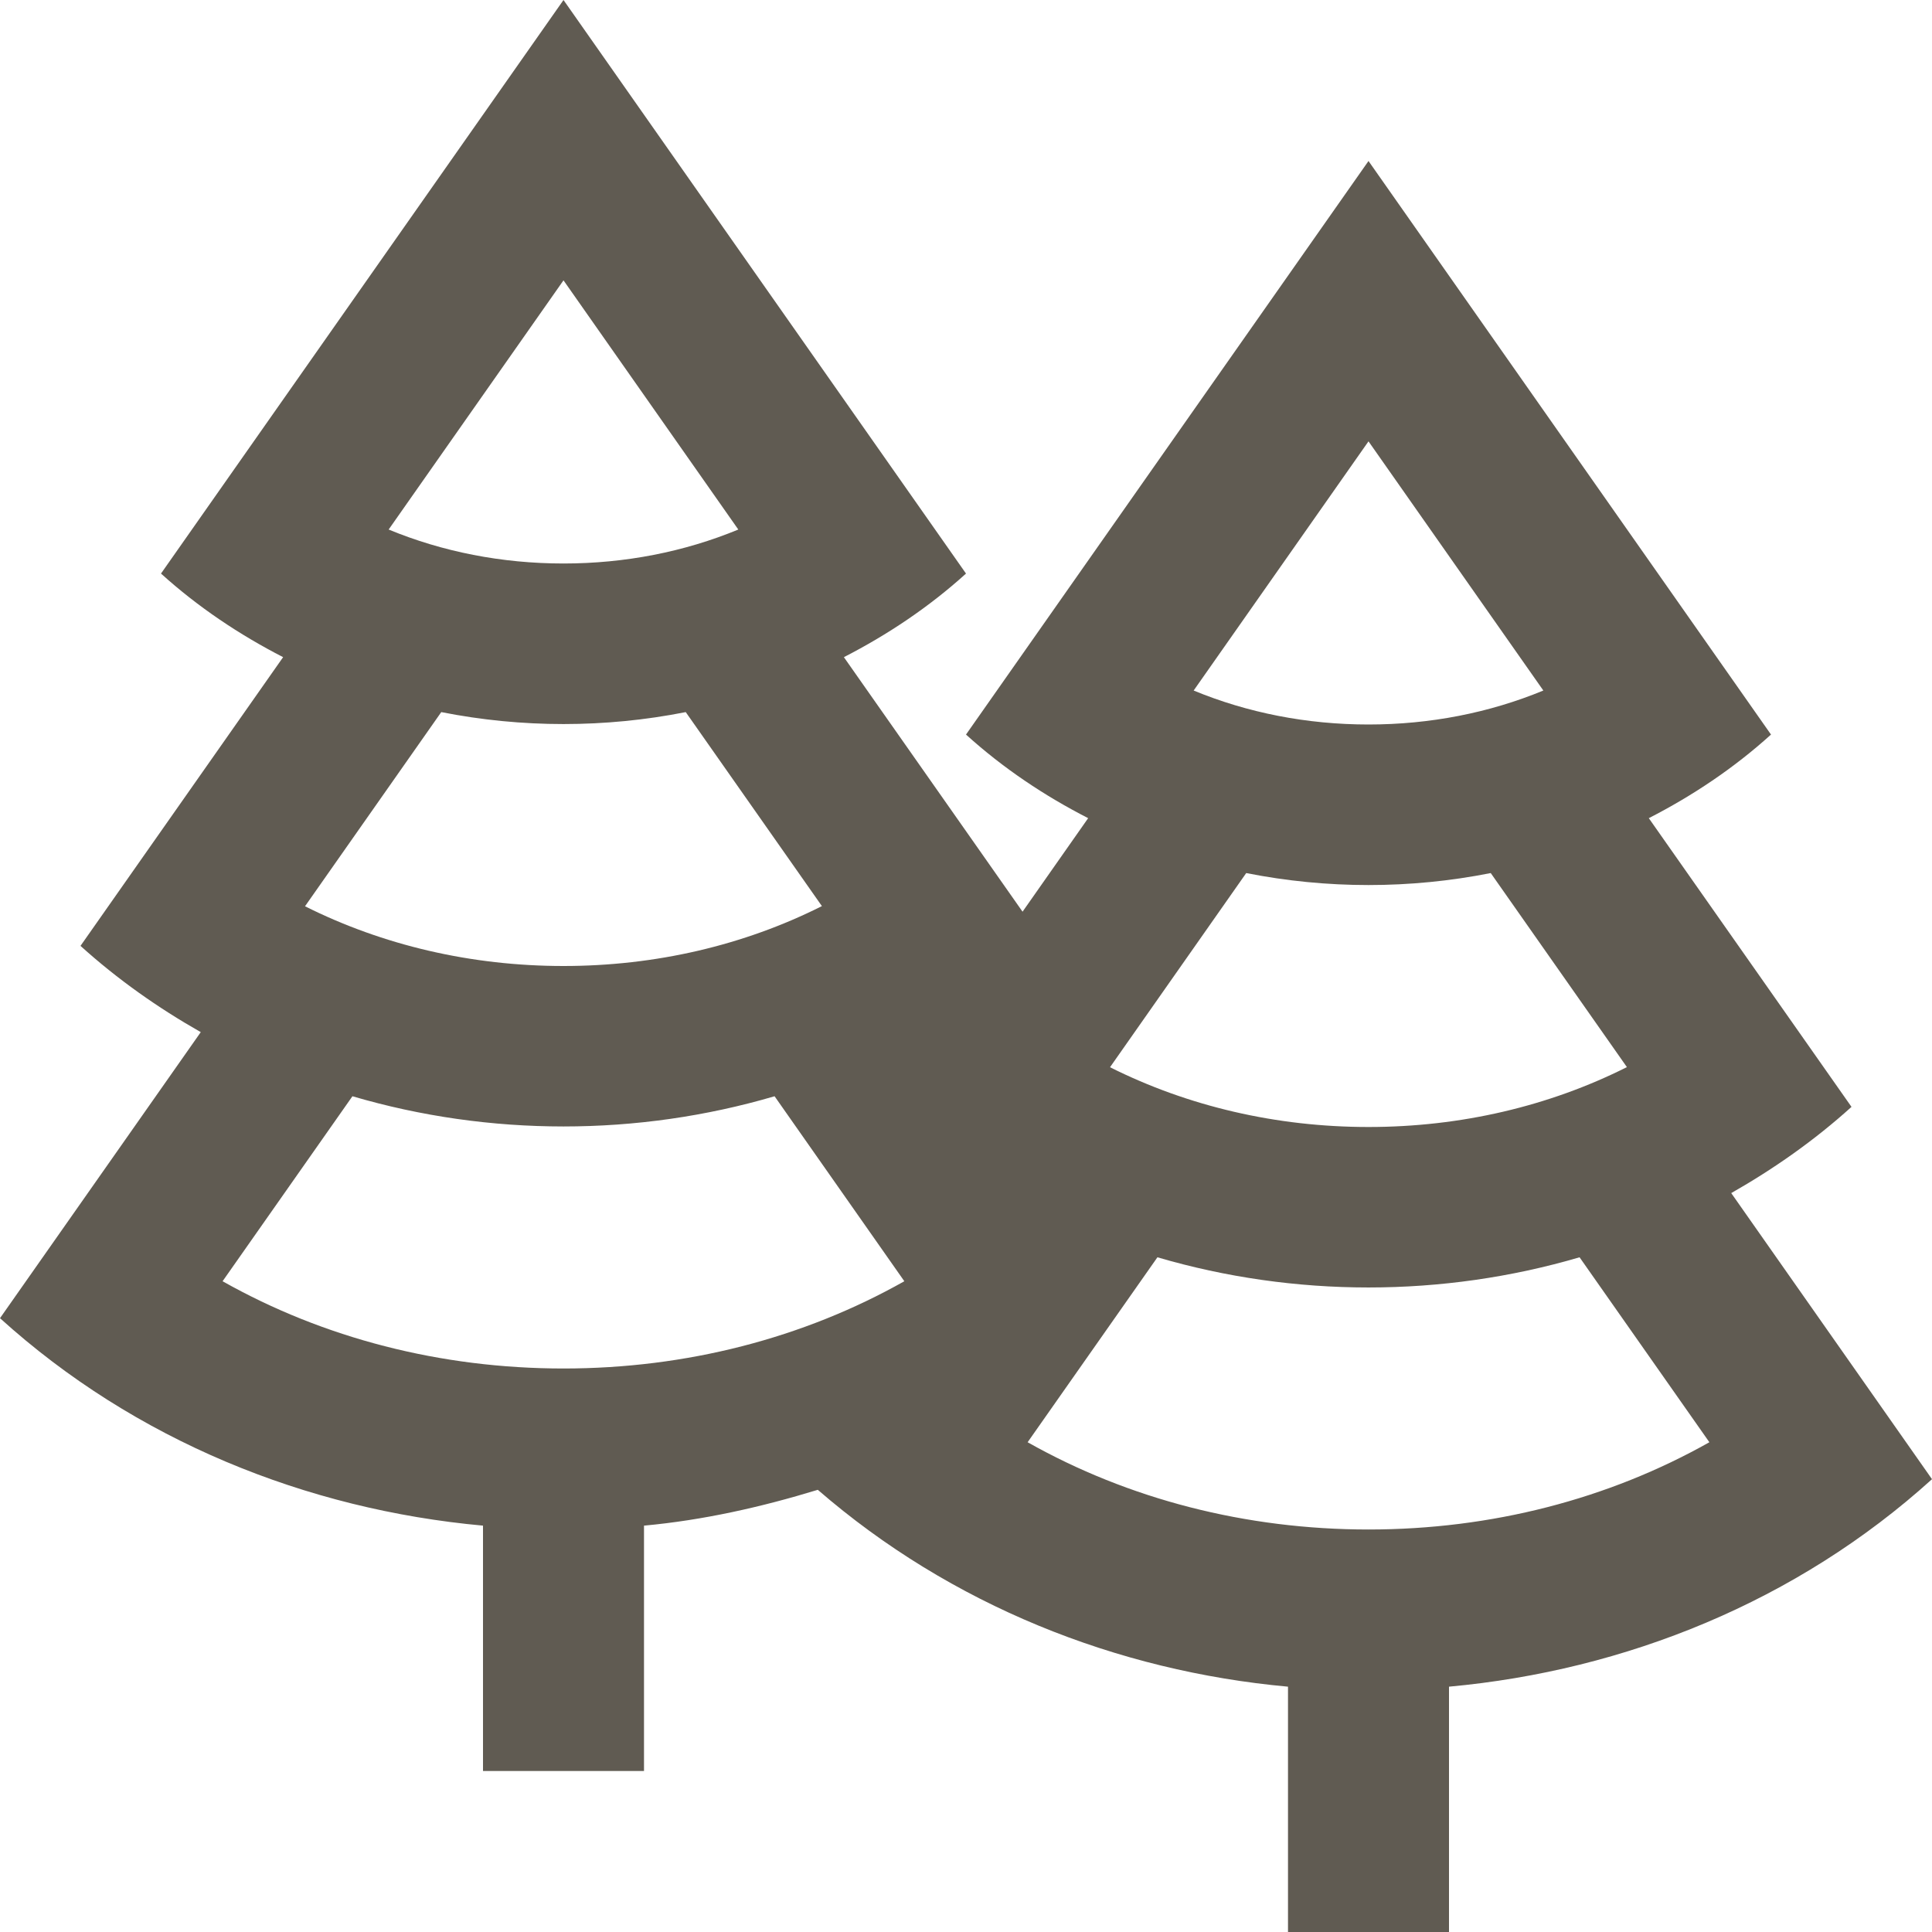 <svg width="48" height="48" viewBox="0 0 48 48" fill="none" xmlns="http://www.w3.org/2000/svg">
<path d="M43.012 29.642C44.071 29.039 45.078 28.334 46 27.5L40.964 20.327C42.051 19.77 43.076 19.086 44 18.25L34 4L24 18.25C24.924 19.087 25.949 19.771 27.035 20.327L25.405 22.651L20.966 16.327C22.051 15.77 23.077 15.086 24 14.25L14 0L4 14.25C4.924 15.086 5.95 15.77 7.034 16.327L2 23.5C2.922 24.334 3.929 25.042 4.988 25.643L0 32.75C3.356 35.789 7.618 37.504 12 37.904V44H16V37.904C17.467 37.769 18.908 37.445 20.318 37.014C23.626 39.881 27.751 41.518 32 41.905V48H36V41.905C40.381 41.504 44.642 39.79 48 36.75L43.012 29.642ZM34 10.965L38.344 17.156C37.006 17.709 35.531 18 34 18C32.468 18 30.994 17.709 29.656 17.156L34 10.965ZM30.962 21.691C32.965 22.088 35.035 22.088 37.037 21.691L40.42 26.512C38.486 27.484 36.291 28 34 28C31.707 28 29.512 27.484 27.578 26.515L30.962 21.691ZM14 6.965L18.343 13.156C17.006 13.709 15.53 14 14 14C12.469 14 10.994 13.709 9.656 13.156L14 6.965ZM10.963 17.692C12.964 18.088 15.036 18.088 17.037 17.692L20.42 22.512C18.486 23.485 16.291 24 14 24C11.707 24 9.512 23.485 7.578 22.516L10.963 17.692ZM14 34C10.949 34 8.037 33.246 5.53 31.832L8.756 27.236C12.161 28.237 15.838 28.237 19.244 27.236L22.468 31.832C19.961 33.246 17.049 34 14 34ZM34 38C30.949 38 28.037 37.246 25.531 35.832L28.756 31.237C32.161 32.237 35.838 32.237 39.244 31.237L42.469 35.832C39.961 37.246 37.049 38 34 38Z" fill="#605B52"/>
</svg>
